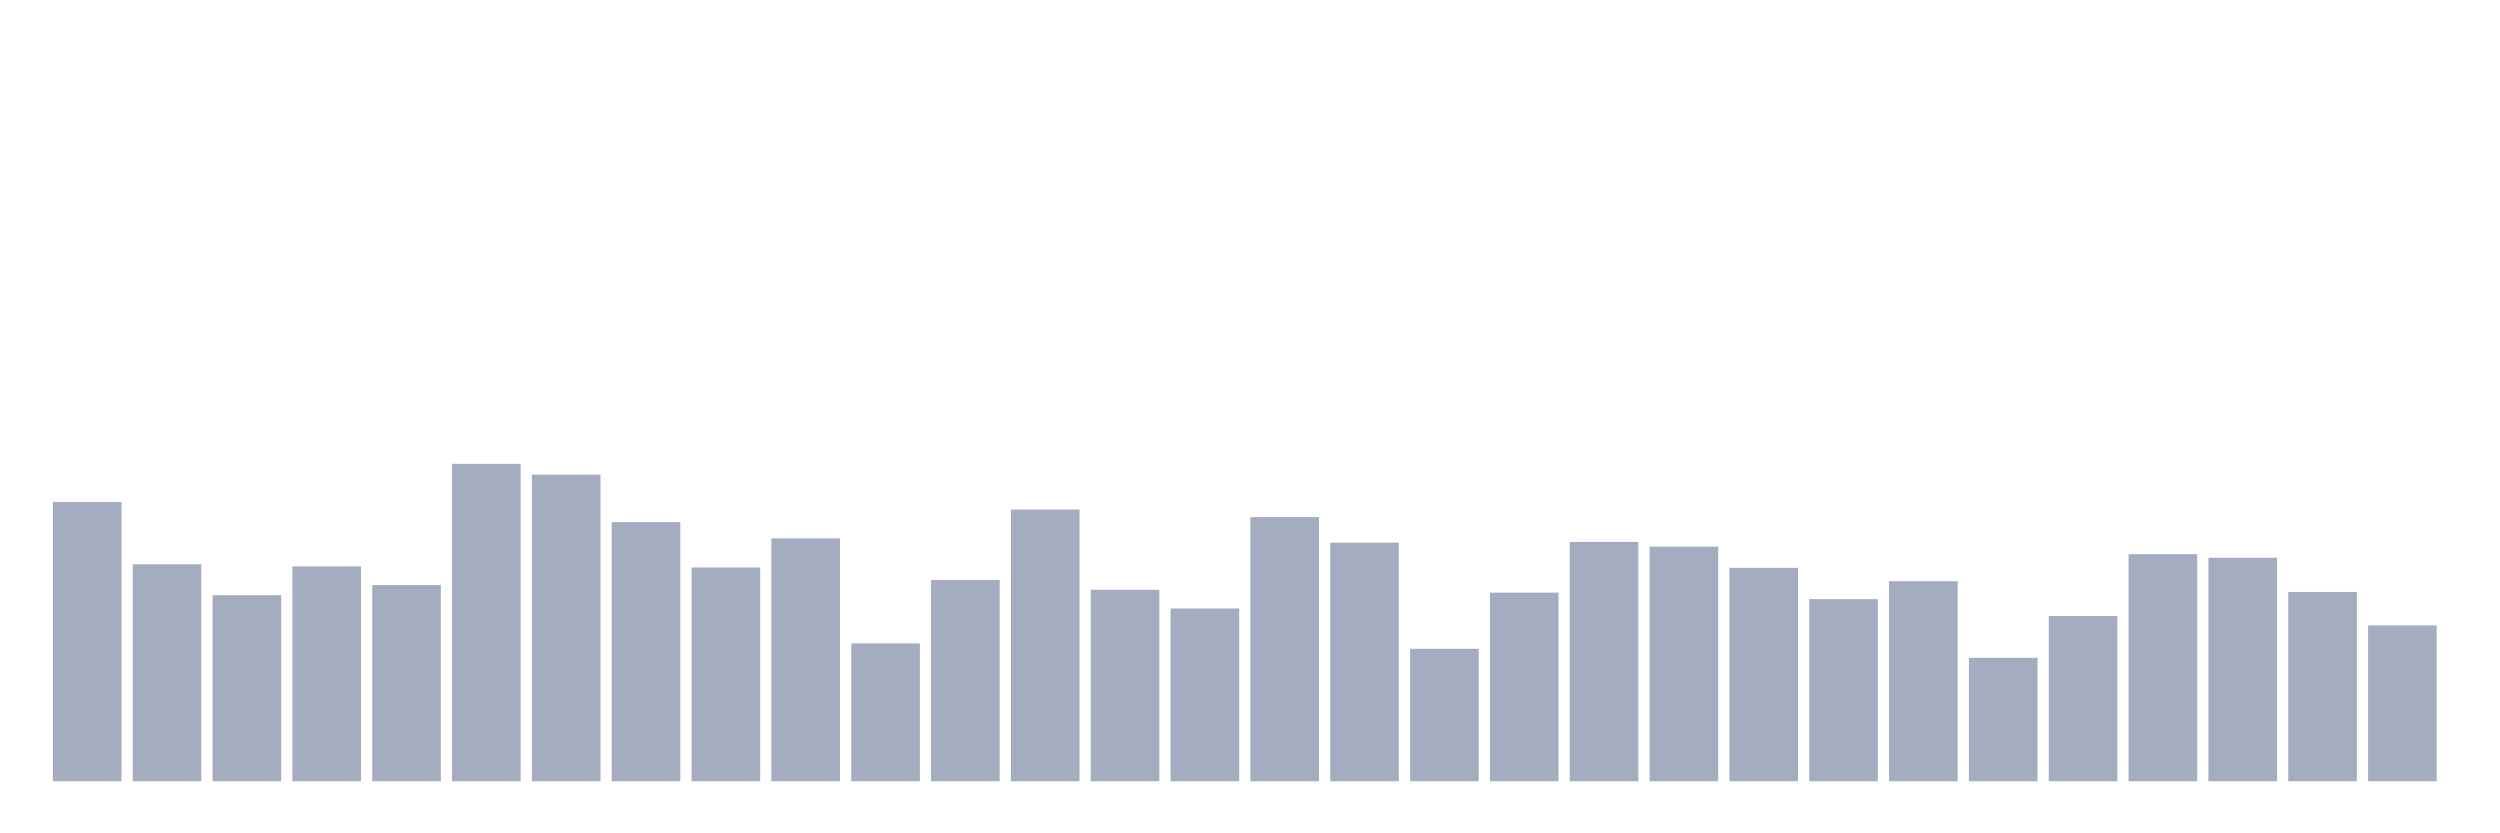 <svg xmlns="http://www.w3.org/2000/svg" viewBox="0 0 480 160"><g transform="translate(10,10)"><rect class="bar" x="0.153" width="13.175" y="86.377" height="53.623" fill="rgb(164,173,192)"></rect><rect class="bar" x="15.482" width="13.175" y="98.332" height="41.668" fill="rgb(164,173,192)"></rect><rect class="bar" x="30.81" width="13.175" y="104.274" height="35.726" fill="rgb(164,173,192)"></rect><rect class="bar" x="46.138" width="13.175" y="98.746" height="41.254" fill="rgb(164,173,192)"></rect><rect class="bar" x="61.466" width="13.175" y="102.34" height="37.66" fill="rgb(164,173,192)"></rect><rect class="bar" x="76.794" width="13.175" y="79.052" height="60.948" fill="rgb(164,173,192)"></rect><rect class="bar" x="92.123" width="13.175" y="81.125" height="58.875" fill="rgb(164,173,192)"></rect><rect class="bar" x="107.451" width="13.175" y="90.247" height="49.753" fill="rgb(164,173,192)"></rect><rect class="bar" x="122.779" width="13.175" y="98.954" height="41.046" fill="rgb(164,173,192)"></rect><rect class="bar" x="138.107" width="13.175" y="93.356" height="46.644" fill="rgb(164,173,192)"></rect><rect class="bar" x="153.436" width="13.175" y="113.534" height="26.466" fill="rgb(164,173,192)"></rect><rect class="bar" x="168.764" width="13.175" y="101.372" height="38.628" fill="rgb(164,173,192)"></rect><rect class="bar" x="184.092" width="13.175" y="87.828" height="52.172" fill="rgb(164,173,192)"></rect><rect class="bar" x="199.42" width="13.175" y="103.238" height="36.762" fill="rgb(164,173,192)"></rect><rect class="bar" x="214.748" width="13.175" y="106.831" height="33.169" fill="rgb(164,173,192)"></rect><rect class="bar" x="230.077" width="13.175" y="89.279" height="50.721" fill="rgb(164,173,192)"></rect><rect class="bar" x="245.405" width="13.175" y="94.186" height="45.814" fill="rgb(164,173,192)"></rect><rect class="bar" x="260.733" width="13.175" y="114.571" height="25.429" fill="rgb(164,173,192)"></rect><rect class="bar" x="276.061" width="13.175" y="103.791" height="36.209" fill="rgb(164,173,192)"></rect><rect class="bar" x="291.39" width="13.175" y="94.047" height="45.953" fill="rgb(164,173,192)"></rect><rect class="bar" x="306.718" width="13.175" y="94.946" height="45.054" fill="rgb(164,173,192)"></rect><rect class="bar" x="322.046" width="13.175" y="99.023" height="40.977" fill="rgb(164,173,192)"></rect><rect class="bar" x="337.374" width="13.175" y="105.035" height="34.965" fill="rgb(164,173,192)"></rect><rect class="bar" x="352.702" width="13.175" y="101.579" height="38.421" fill="rgb(164,173,192)"></rect><rect class="bar" x="368.031" width="13.175" y="116.298" height="23.702" fill="rgb(164,173,192)"></rect><rect class="bar" x="383.359" width="13.175" y="108.282" height="31.718" fill="rgb(164,173,192)"></rect><rect class="bar" x="398.687" width="13.175" y="96.397" height="43.603" fill="rgb(164,173,192)"></rect><rect class="bar" x="414.015" width="13.175" y="97.088" height="42.912" fill="rgb(164,173,192)"></rect><rect class="bar" x="429.344" width="13.175" y="103.653" height="36.347" fill="rgb(164,173,192)"></rect><rect class="bar" x="444.672" width="13.175" y="110.079" height="29.921" fill="rgb(164,173,192)"></rect></g></svg>